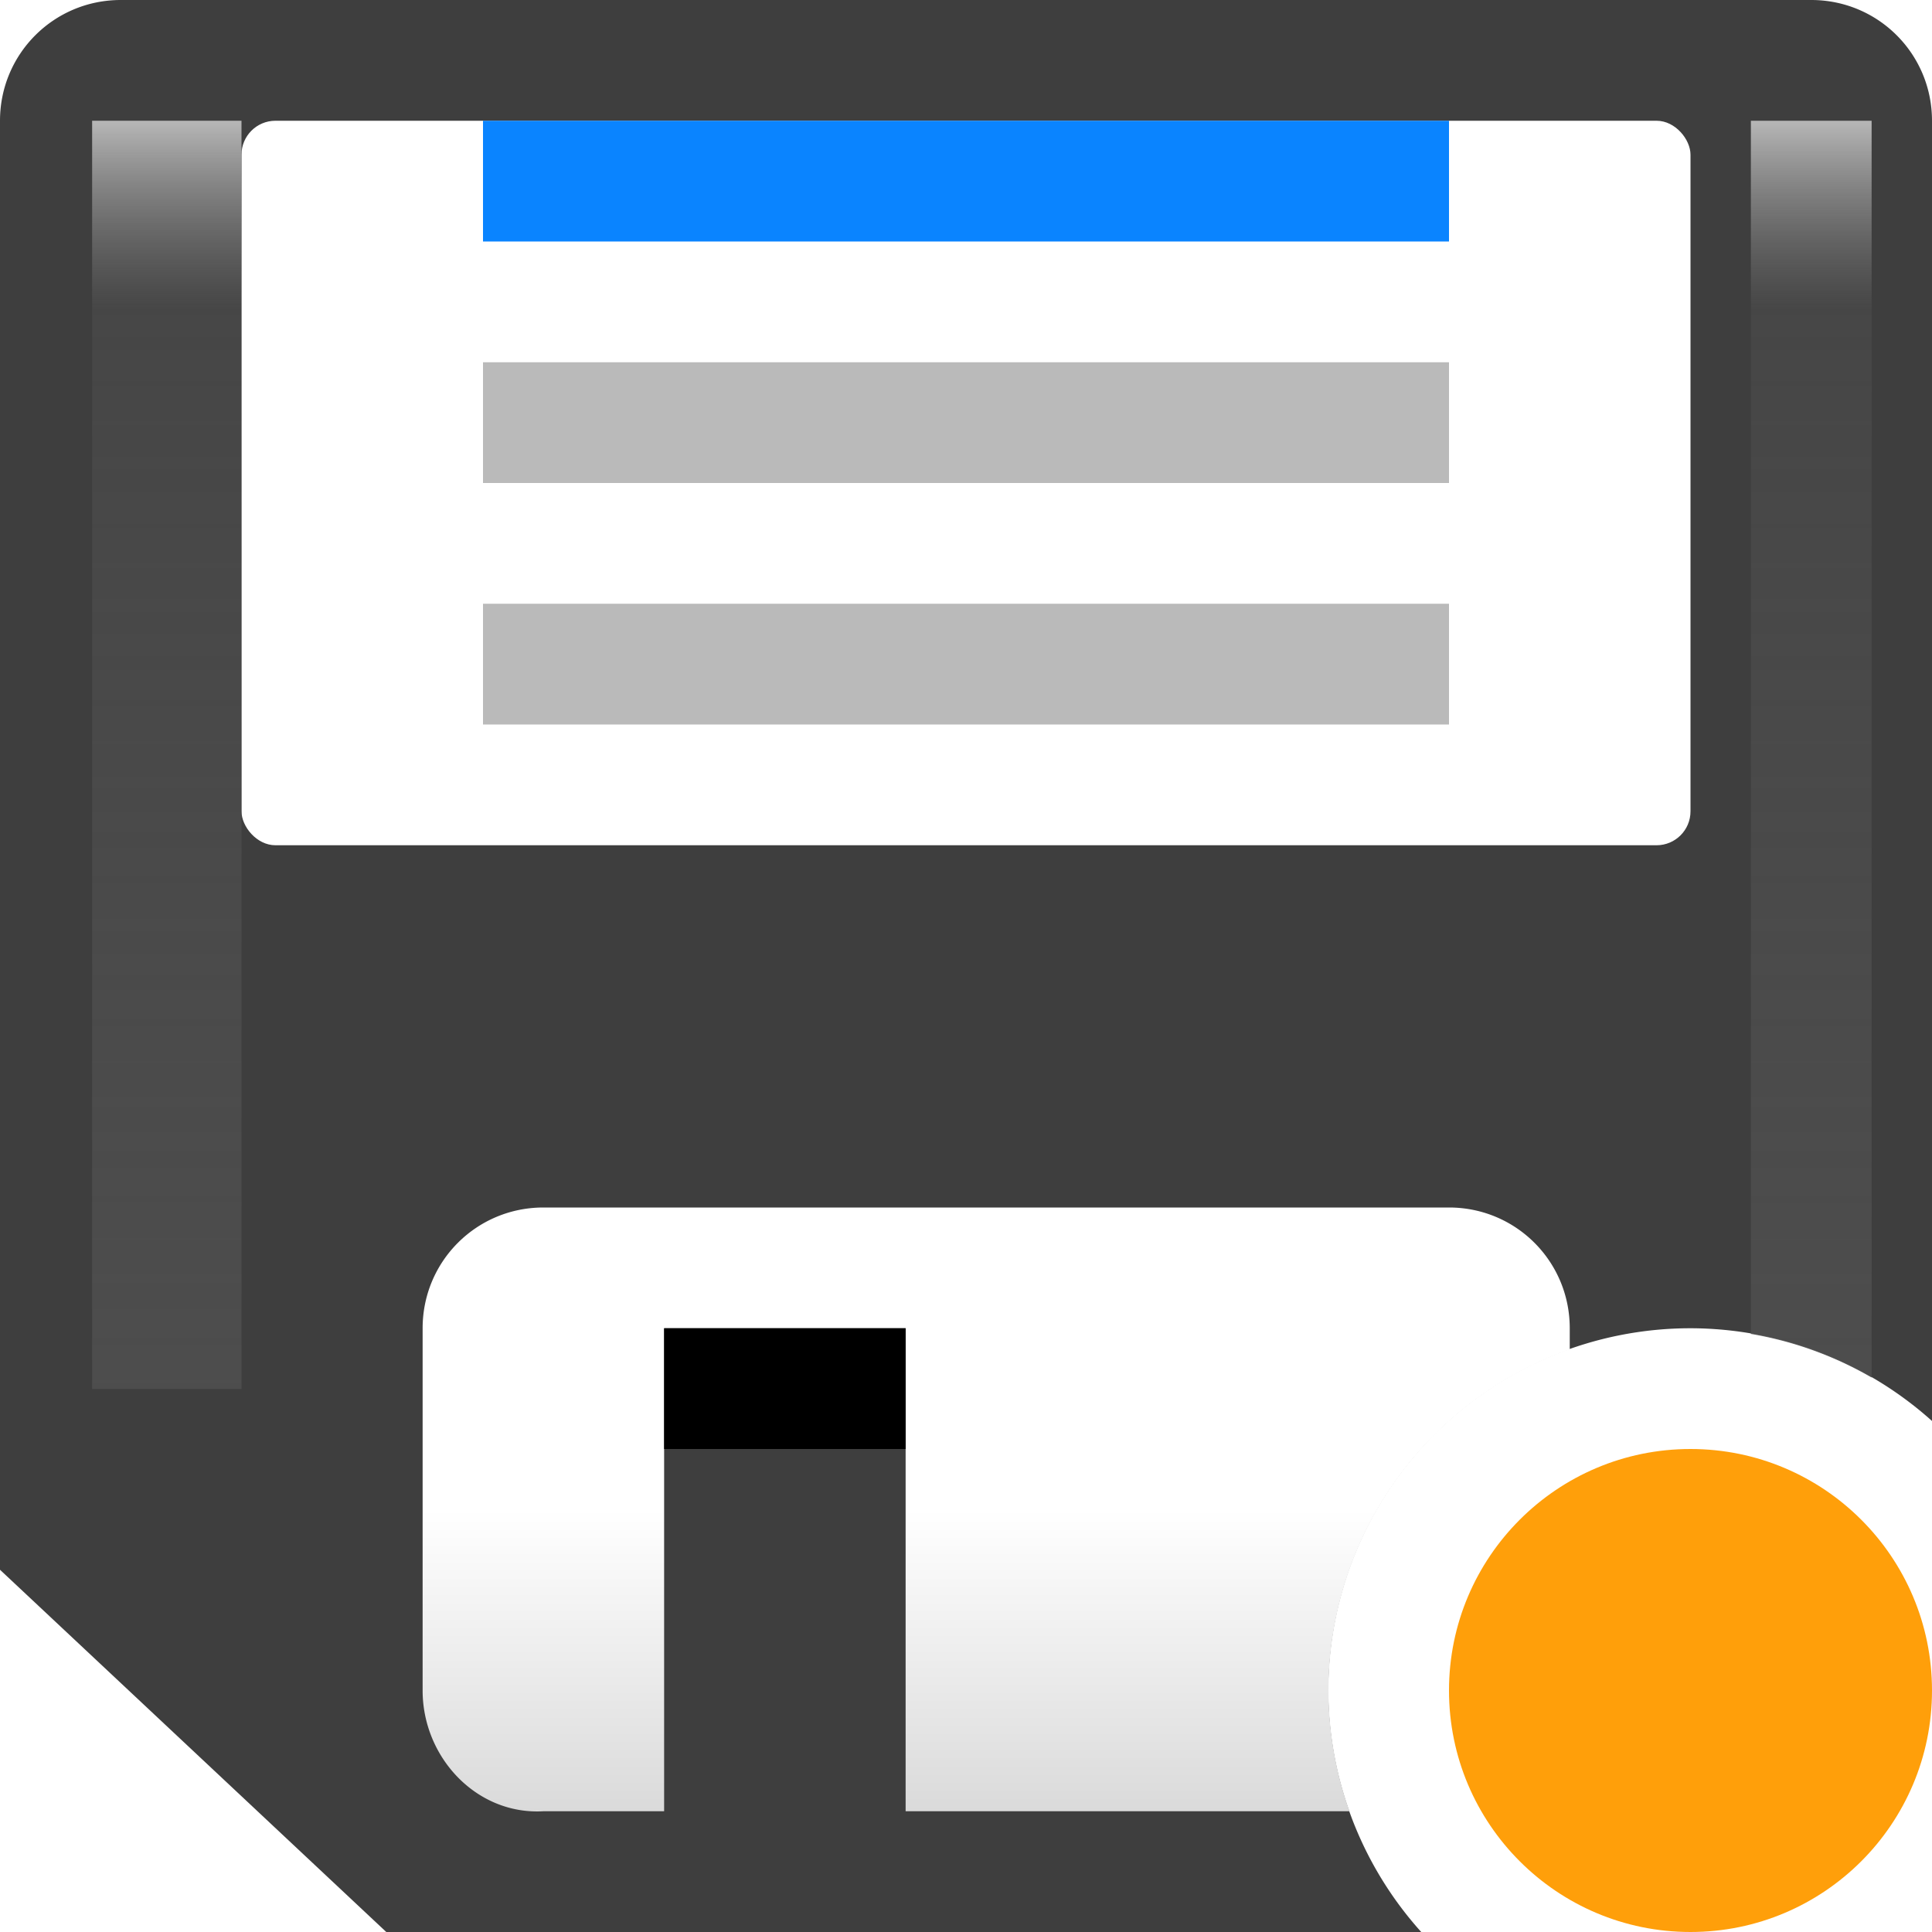 <?xml version="1.0" encoding="UTF-8" standalone="no"?>
<svg
   xmlns:dc="http://purl.org/dc/elements/1.1/"
   xmlns:cc="http://creativecommons.org/ns#"
   xmlns:rdf="http://www.w3.org/1999/02/22-rdf-syntax-ns#"
   xmlns:svg="http://www.w3.org/2000/svg"
   xmlns="http://www.w3.org/2000/svg"
   xmlns:xlink="http://www.w3.org/1999/xlink"
   xmlns:sodipodi="http://sodipodi.sourceforge.net/DTD/sodipodi-0.dtd"
   xmlns:inkscape="http://www.inkscape.org/namespaces/inkscape"
   viewBox="0 0 16 16"
   version="1.1"
   id="svg10"
   sodipodi:docname="savemodified_small.svg"
   inkscape:export-filename="/home/rizmut/Dokumen/Rizmut/Github/libreoffice-style-colibrex/images_colibrex/res/savemodified_small.png"
   inkscape:export-xdpi="96"
   inkscape:export-ydpi="96"
   inkscape:version="0.92.3 (unknown)">
<defs
   id="defs14">
  <linearGradient
     inkscape:collect="always"
     id="linearGradient830">
    <stop
       style="stop-color:#dadada;stop-opacity:1"
       offset="0"
       id="stop826" />
    <stop
       id="stop834"
       offset="0.5"
       style="stop-color:#ffffff;stop-opacity:1;" />
    <stop
       style="stop-color:#ffffff;stop-opacity:1"
       offset="1"
       id="stop828" />
  </linearGradient>
  <linearGradient
     id="linearGradient956"
     inkscape:collect="always">
    <stop
       id="stop950"
       offset="0"
       style="stop-color:#4f4f4f;stop-opacity:1;" />
    <stop
       style="stop-color:#4f4f4f;stop-opacity:0.498;"
       offset="0.882"
       id="stop952" />
    <stop
       id="stop954"
       offset="1"
       style="stop-color:#b7b7b7;stop-opacity:1" />
  </linearGradient>
  <filter
     inkscape:collect="always"
     style="color-interpolation-filters:sRGB"
     id="filter897"
     x="-0.639"
     width="2.278"
     y="-0.036"
     height="1.071">
    <feGaussianBlur
       inkscape:collect="always"
       stdDeviation="0.266"
       id="feGaussianBlur899" />
  </filter>
  <linearGradient
     inkscape:collect="always"
     xlink:href="#linearGradient830"
     id="linearGradient901"
     x1="9"
     y1="15"
     x2="9"
     y2="10"
     gradientUnits="userSpaceOnUse" />
  <linearGradient
     inkscape:collect="always"
     xlink:href="#linearGradient956"
     id="linearGradient920"
     gradientUnits="userSpaceOnUse"
     gradientTransform="matrix(1,0,0,0.778,-5.5,-1.333)"
     x1="21"
     y1="20"
     x2="21"
     y2="3" />
  <linearGradient
     inkscape:collect="always"
     xlink:href="#linearGradient956"
     id="linearGradient924"
     gradientUnits="userSpaceOnUse"
     gradientTransform="translate(-6,-2)"
     x1="21"
     y1="20"
     x2="21"
     y2="3" />
</defs>
<sodipodi:namedview
   pagecolor="#ffffff"
   bordercolor="#666666"
   borderopacity="1"
   objecttolerance="10"
   gridtolerance="10"
   guidetolerance="10"
   inkscape:pageopacity="0"
   inkscape:pageshadow="2"
   inkscape:window-width="1366"
   inkscape:window-height="706"
   id="namedview12"
   showgrid="true"
   showguides="true"
   inkscape:zoom="11.313709"
   inkscape:cx="12.958703"
   inkscape:cy="-0.75114342"
   inkscape:window-x="0"
   inkscape:window-y="0"
   inkscape:window-maximized="1"
   inkscape:current-layer="svg10">
  <inkscape:grid
     type="xygrid"
     id="grid823"
     spacingx="0.5"
     spacingy="0.5"
     empspacing="2" />
</sodipodi:namedview>




     /&amp;gt;
 <path
   style="fill:#3e3e3e;fill-opacity:1"
   d="M 1 0 C 0.446 0 0 0.446 0 1 L 0 13 L 3.199 16 L 11.77 16 A 3 3 0 0 1 11 14 A 3 3 0 0 1 14 11 A 3 3 0 0 1 16 11.768 L 16 1 C 16 0.446 15.554 0 15 0 L 1 0 z "
   id="rect2" />
<g
   fill="#fff"
   id="g8">
  <rect
     height="6"
     ry="0.281"
     width="12"
     x="2"
     y="1"
     id="rect4" />
  <path
     style="fill:url(#linearGradient901);fill-opacity:1"
     d="M 4.5 10 C 3.946 10 3.5 10.446 3.5 11 L 3.5 14 C 3.5 14.554 3.947 15.032 4.5 15 L 5.5 15 L 5.5 11 L 7.5 11 L 7.5 15 L 11.176 15 A 2.999 2.999 0 0 1 11.002 14 A 2.999 2.999 0 0 1 13 11.176 L 13 11 C 13 10.446 12.554 10 12 10 L 4.5 10 z "
     id="path6" />
</g>
<path
   style="opacity:1;fill:#000000;fill-opacity:1;stroke:none;stroke-width:7;stroke-miterlimit:4;stroke-dasharray:none;stroke-opacity:1"
   d="m 5.5,11 h 2 v 1 h -2 z"
   id="rect903"
   inkscape:connector-curvature="0"
   sodipodi:nodetypes="ccccc" />
<path
   style="opacity:1;fill:url(#linearGradient920);fill-opacity:1;stroke:none;stroke-width:0.882;stroke-linecap:square;stroke-linejoin:round;stroke-miterlimit:4;stroke-dasharray:none;stroke-dashoffset:0;stroke-opacity:1;filter:url(#filter897)"
   d="M 14.5 1 L 14.5 11.047 A 2.999 2.999 0 0 1 15.5 11.408 L 15.5 1 L 14.5 1 z "
   id="rect918" />
<rect
   transform="matrix(1,0,0,0.778,-13.237,0.222)"
   y="1"
   x="14"
   height="13.5"
   width="1.237"
   id="rect922"
   style="opacity:1;fill:url(#linearGradient924);fill-opacity:1;stroke:none;stroke-width:1;stroke-linecap:square;stroke-linejoin:round;stroke-miterlimit:4;stroke-dasharray:none;stroke-dashoffset:0;stroke-opacity:1;filter:url(#filter897)" />
<rect
   style="opacity:1;fill:#bababa;fill-opacity:1;stroke:none;stroke-width:7;stroke-miterlimit:4;stroke-dasharray:none;stroke-opacity:1"
   id="rect929"
   width="8"
   height="1"
   x="4"
   y="5" />
<rect
   y="3"
   x="4"
   height="1"
   width="8"
   id="rect931"
   style="opacity:1;fill:#bababa;fill-opacity:1;stroke:none;stroke-width:7;stroke-miterlimit:4;stroke-dasharray:none;stroke-opacity:1" />
<rect
   style="opacity:1;fill:#0a84ff;fill-opacity:1;stroke:none;stroke-width:7;stroke-miterlimit:4;stroke-dasharray:none;stroke-opacity:1"
   id="rect933"
   width="8"
   height="1"
   x="4"
   y="1" />
<circle
   style="fill:#ff9f0a;fill-opacity:1"
   cx="14"
   cy="14"
   r="2"
   id="circle8" />
</svg>
